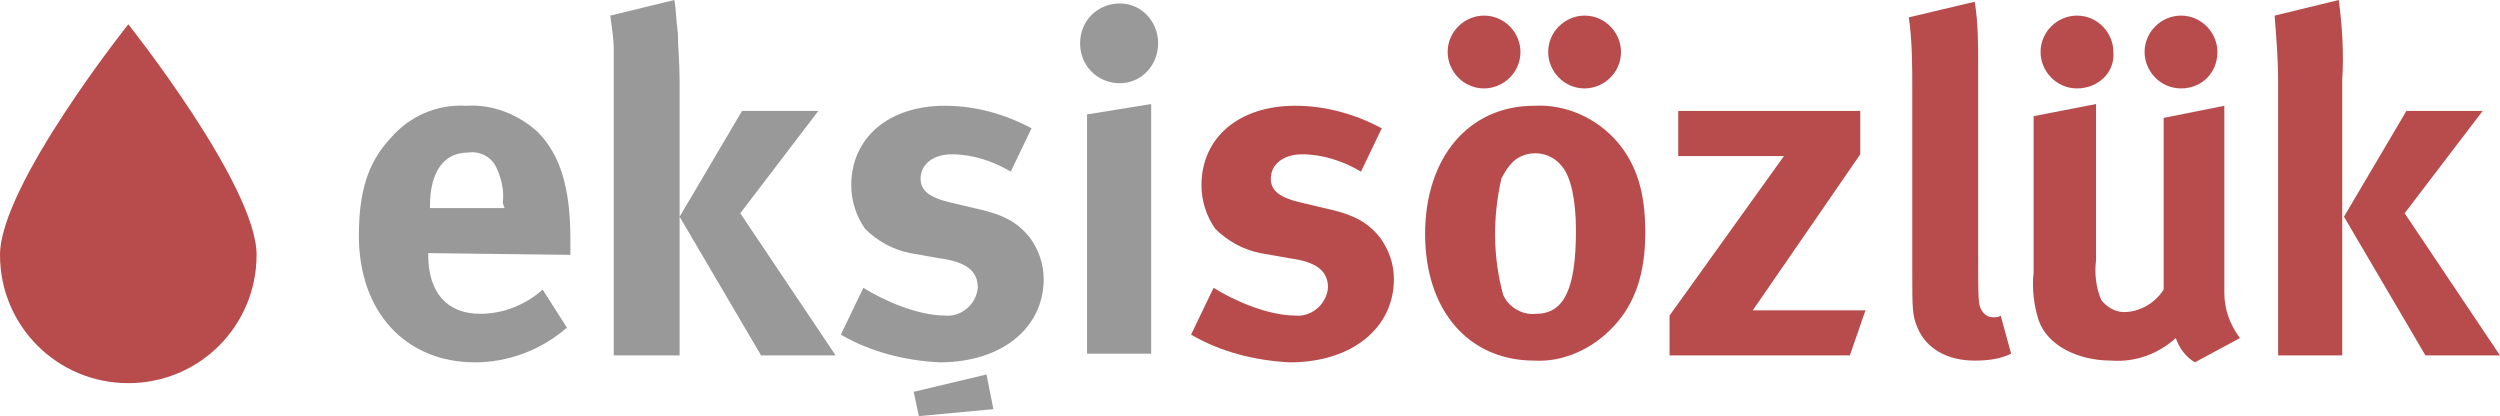 <?xml version="1.0" encoding="utf-8"?>
<!-- Generator: Adobe Illustrator 19.0.0, SVG Export Plug-In . SVG Version: 6.00 Build 0)  -->
<svg version="1.1" id="eksisozluk" xmlns="http://www.w3.org/2000/svg" xmlns:xlink="http://www.w3.org/1999/xlink" x="0px" y="0px"
	 viewBox="-233 385 144.2 24" style="enable-background:new -233 385 144.2 24;" xml:space="preserve">
<style type="text/css">
	.st0{fill:#B84C4C;}
	.st1{fill:#999999;}
</style>
<title>eksisozluk_logo</title>
<g id="eksisozluk-2">
	<g id="greendrop">
		<path class="st0" d="M-225.6,407.1c-4.1,0-7.4-3.3-7.4-7.4c0-4,7.4-13.3,7.4-13.3s7.4,9.3,7.4,13.3
			C-218.2,403.8-221.5,407.1-225.6,407.1C-225.5,407.1-225.5,407.1-225.6,407.1z"/>
	</g>
	<g id="type">
		<g id="eksi">
			<path id="e" class="st1" d="M-208.3,399.6v0.1c0,2.2,1.1,3.4,3,3.4c1.3,0,2.6-0.5,3.6-1.4l1.4,2.2c-1.5,1.3-3.4,2-5.3,2
				c-4,0-6.7-2.9-6.7-7.3c0-2.5,0.5-4.2,1.8-5.6c1.1-1.3,2.7-2,4.4-1.9c1.5-0.1,3,0.5,4.1,1.5c1.3,1.3,1.9,3.2,1.9,6.2v0.9
				L-208.3,399.6L-208.3,399.6z M-204,396.7c0.1-0.7-0.1-1.5-0.4-2.1c-0.3-0.6-1-0.9-1.6-0.8c-1.4,0-2.2,1.1-2.2,3.1v0.1h4.3
				L-204,396.7L-204,396.7z"/>
			<path id="k" class="st1" d="M-197.6,405.5v-15.9c0-0.6,0-1.2,0-1.8c0-0.6-0.1-1.1-0.2-1.9l3.7-0.9c0.1,0.6,0.1,1.2,0.2,1.9
				c0,0.8,0.1,1.7,0.1,2.7v15.9H-197.6z M-189.1,405.5l-4.7-8l3.6-6.1h4.4l-4.5,5.9l5.5,8.2H-189.1L-189.1,405.5z"/>
			<path id="s" class="st1" d="M-178.8,405.9c-2-0.1-4-0.6-5.7-1.6l1.3-2.7c1.1,0.7,3.1,1.6,4.7,1.6c0.9,0.1,1.8-0.6,1.9-1.6l0,0
				c0-1-0.7-1.5-2.2-1.7l-1.7-0.3c-1-0.2-1.9-0.7-2.6-1.4c-0.5-0.7-0.8-1.6-0.8-2.5c0-2.8,2.2-4.6,5.4-4.6c1.8,0,3.5,0.5,5,1.3
				l-1.2,2.5c-1-0.6-2.2-1-3.4-1c-1.1,0-1.8,0.6-1.8,1.4c0,0.7,0.5,1.1,1.8,1.4l1.7,0.4c1.7,0.4,2.3,1,2.8,1.6
				c0.5,0.7,0.8,1.5,0.8,2.4C-172.8,403.9-175.2,405.9-178.8,405.9z"/>
			<path id="diacritic" class="st1" d="M-180,409l-0.3-1.4l4.2-1l0.4,2L-180,409z"/>
			<path id="ı" class="st1" d="M-170.3,405.5v-13.9l3.7-0.6v14.4h-3.7V405.5z"/>
			<path id="dot" class="st1" d="M-168.4,389.8c-1.3,0-2.3-1-2.3-2.3s1-2.3,2.3-2.3c1.2,0,2.2,1,2.2,2.3l0,0
				C-166.2,388.8-167.2,389.8-168.4,389.8z"/>
		</g>
		<g id="sozluk">
			<path class="st0" d="M-158.6,405.9c-2-0.1-4-0.6-5.7-1.6l1.3-2.7c1.1,0.7,3.1,1.6,4.7,1.6c0.9,0.1,1.8-0.6,1.9-1.6l0,0
				c0-1-0.7-1.5-2.2-1.7l-1.7-0.3c-1-0.2-1.9-0.7-2.6-1.4c-0.5-0.7-0.8-1.6-0.8-2.5c0-2.8,2.2-4.6,5.4-4.6c1.8,0,3.5,0.5,5,1.3
				l-1.2,2.5c-1-0.6-2.2-1-3.4-1c-1.1,0-1.8,0.6-1.8,1.4c0,0.7,0.5,1.1,1.8,1.4l1.7,0.4c1.7,0.4,2.3,1,2.8,1.6
				c0.5,0.7,0.8,1.5,0.8,2.4C-152.6,403.9-155,405.9-158.6,405.9z"/>
			<path class="st0" d="M-139.9,403.8c-1.2,1.3-2.9,2.1-4.6,2c-3.8,0-6.3-2.9-6.3-7.3s2.5-7.4,6.3-7.4c1.8-0.1,3.6,0.7,4.8,2.1
				c1.1,1.3,1.6,2.9,1.6,5.2C-138.1,400.8-138.7,402.5-139.9,403.8z M-147.4,390.1c-1.2,0-2.1-1-2.1-2.1c0-1.2,1-2.1,2.1-2.1
				c1.2,0,2.1,1,2.1,2.1C-145.3,389.2-146.3,390.1-147.4,390.1L-147.4,390.1z M-142.9,394.6c-0.7-0.9-2-1-2.8-0.3
				c-0.3,0.3-0.5,0.6-0.7,1c-0.5,2.2-0.5,4.5,0.1,6.7c0.3,0.7,1.1,1.2,1.9,1.1c1.6,0,2.3-1.4,2.3-4.8
				C-142.1,396.5-142.4,395.2-142.9,394.6z M-141.6,390.1c-1.2,0-2.1-1-2.1-2.1c0-1.2,1-2.1,2.1-2.1c1.2,0,2.1,1,2.1,2.1
				C-139.5,389.2-140.5,390.1-141.6,390.1L-141.6,390.1z"/>
			<path class="st0" d="M-126.3,405.5h-10.4v-2.3l6.6-9.2h-6.1v-2.6h10.5v2.5l-6.2,9h6.5L-126.3,405.5z"/>
			<path class="st0" d="M-119.1,405.8c-1.6,0-2.8-0.7-3.3-1.9c-0.3-0.7-0.3-1.1-0.3-3.2v-10.5c0-1.4,0-2.8-0.2-4.2l3.8-0.9
				c0.2,1.2,0.2,2.4,0.2,3.7v11c0,2.4,0,2.8,0.2,3.1c0.2,0.3,0.4,0.4,0.7,0.4c0.1,0,0.3,0,0.4-0.1l0.6,2.2
				C-117.6,405.7-118.3,405.8-119.1,405.8z"/>
			<path class="st0" d="M-106.4,405.9c-0.5-0.3-0.9-0.8-1.1-1.4c-1,0.9-2.3,1.4-3.7,1.3c-2,0-3.7-0.9-4.2-2.3
				c-0.3-0.9-0.4-1.9-0.3-2.8v-9l3.6-0.7v9c-0.1,0.8,0,1.6,0.3,2.3c0.3,0.4,0.8,0.7,1.3,0.7c0.9,0,1.8-0.5,2.3-1.3v-9.9l3.5-0.7
				v10.8c0,0.9,0.3,1.8,0.9,2.6L-106.4,405.9z M-113.2,390.1c-1.2,0-2.1-1-2.1-2.1c0-1.2,1-2.1,2.1-2.1c1.2,0,2.1,1,2.1,2.1
				C-111,389.2-112,390.1-113.2,390.1z M-107.2,390.1c-1.2,0-2.1-1-2.1-2.1c0-1.2,1-2.1,2.1-2.1c1.2,0,2.1,1,2.1,2.1
				C-105.1,389.2-106,390.1-107.2,390.1L-107.2,390.1z"/>
			<path class="st0" d="M-101.6,405.5v-15.9c0-1.2-0.1-2.4-0.2-3.7l3.7-0.9c0.2,1.5,0.3,3.1,0.2,4.6v15.9H-101.6L-101.6,405.5z
				 M-93.1,405.5l-4.7-8l3.6-6.1h4.4l-4.5,5.9l5.5,8.2H-93.1L-93.1,405.5z"/>
		</g>
	</g>
</g>
</svg>
